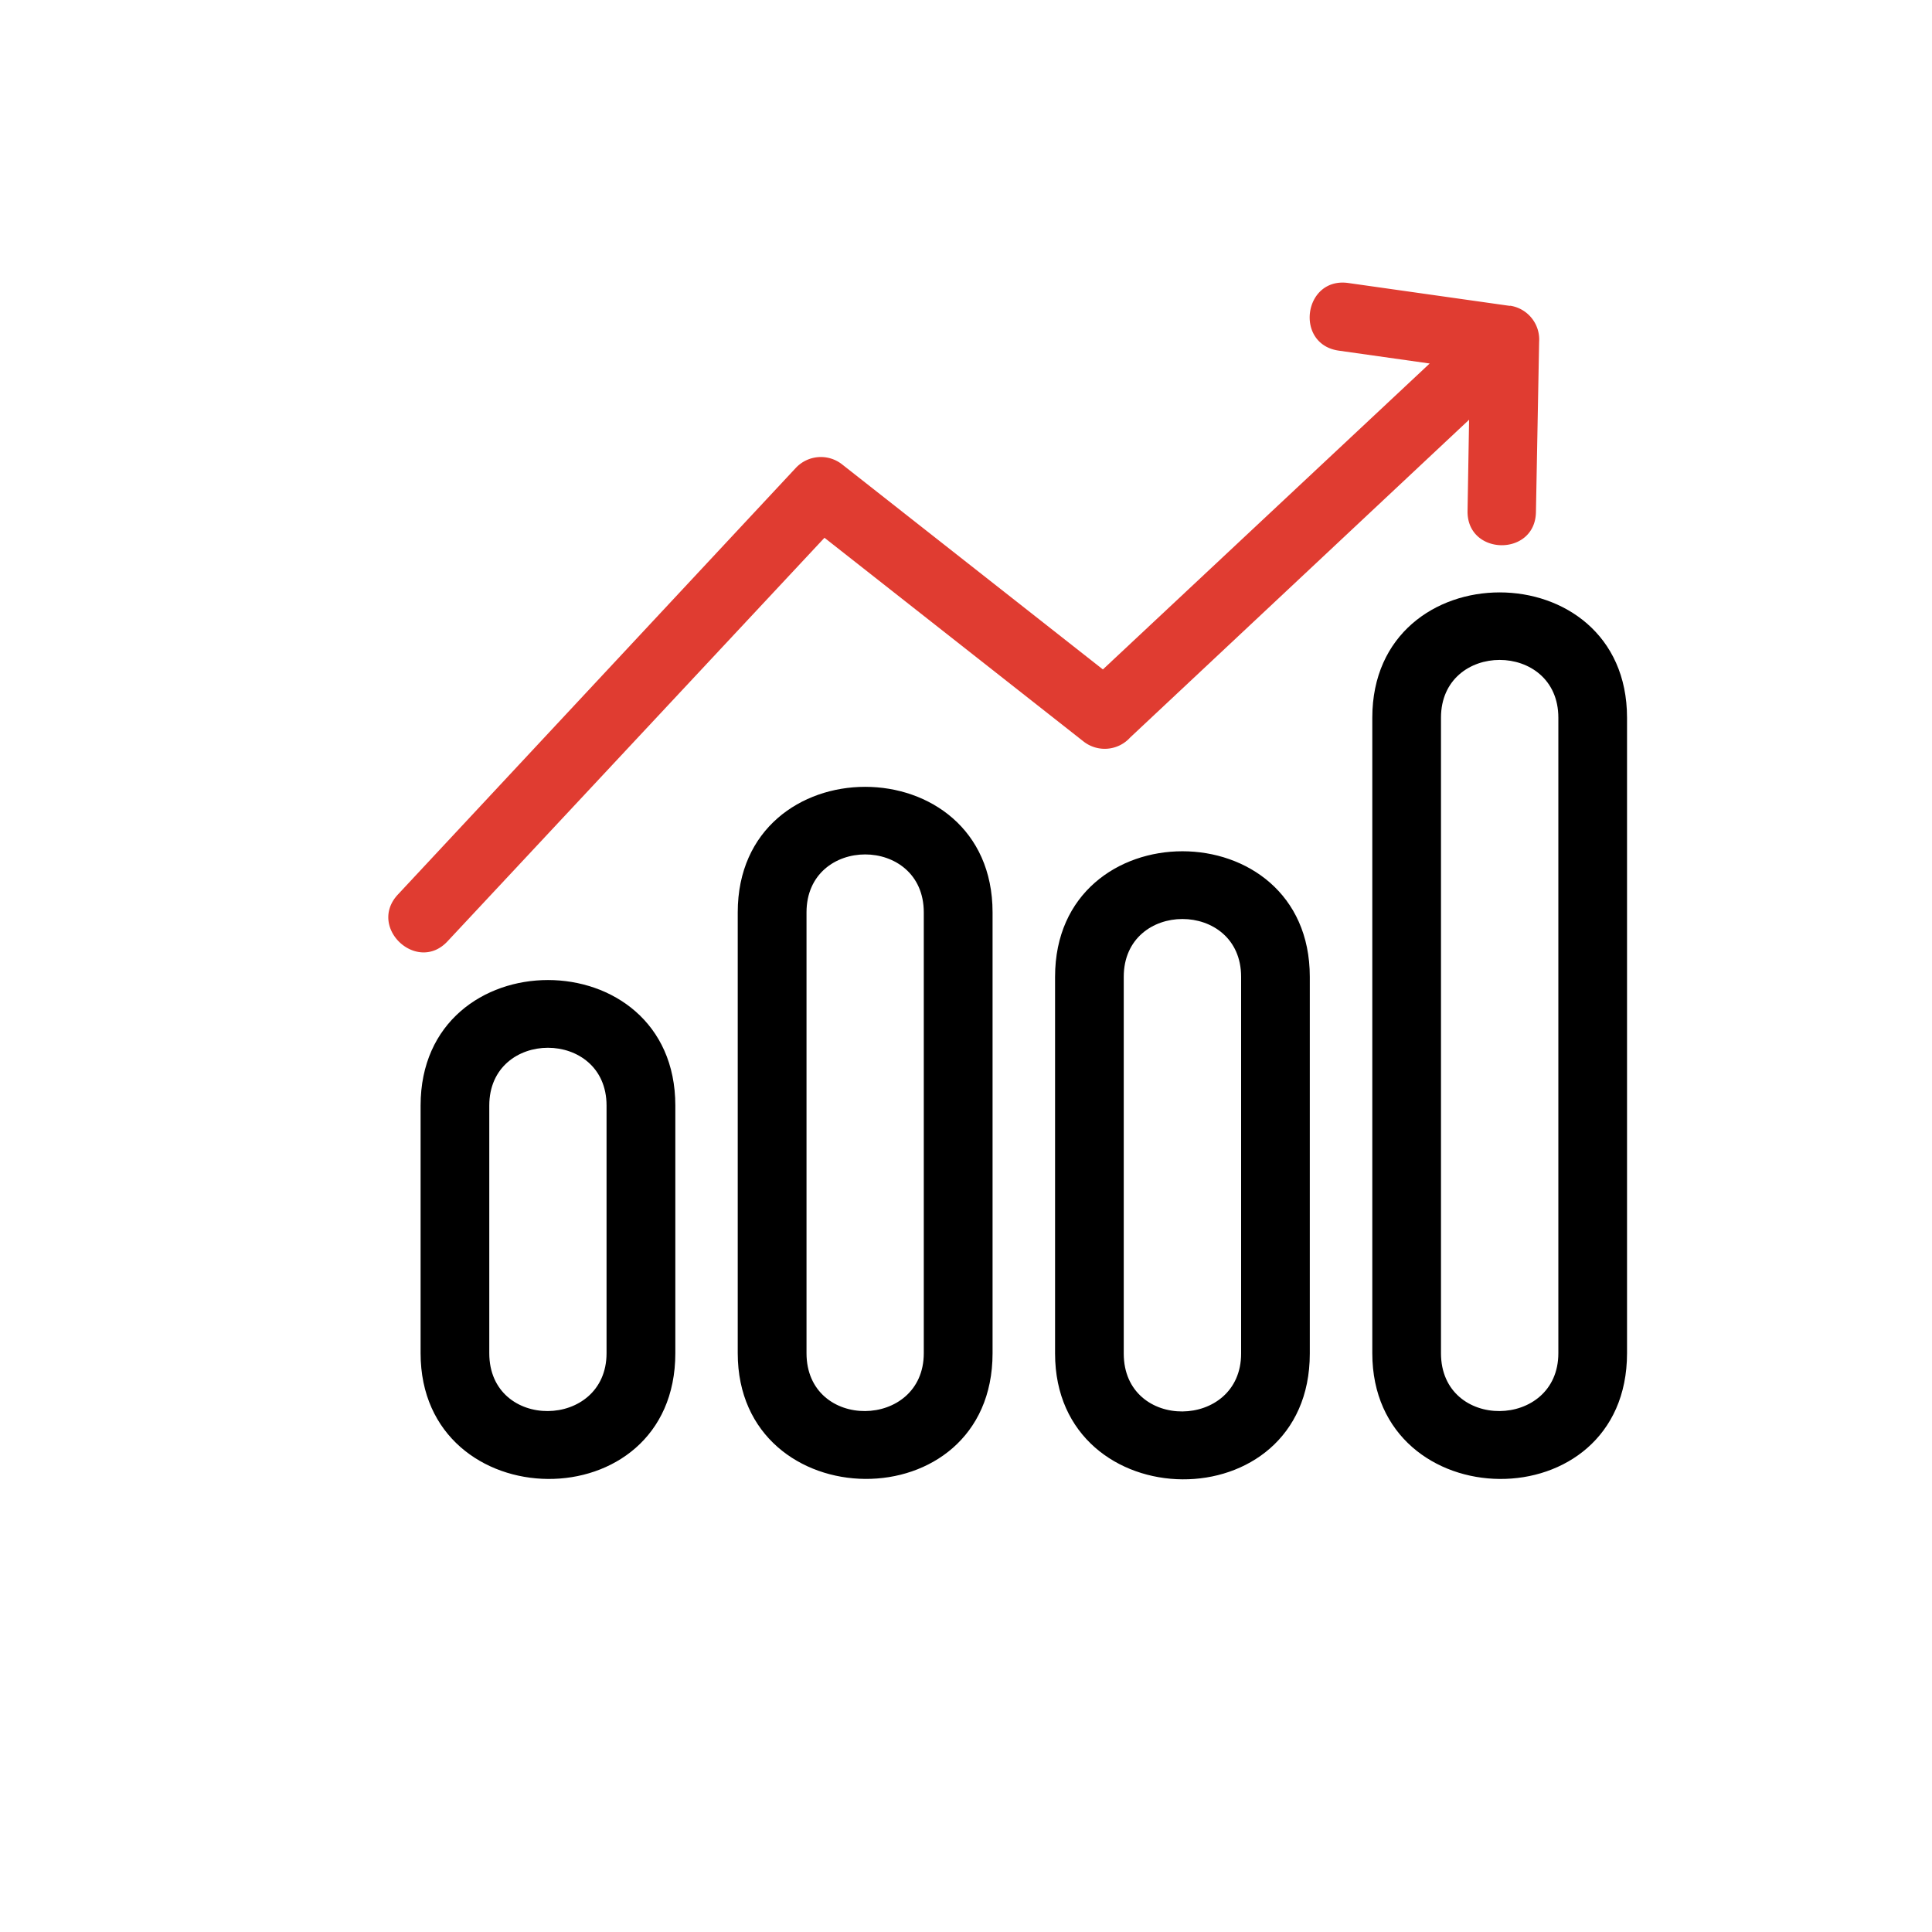 <svg id="Layer_1" data-name="Layer 1" xmlns="http://www.w3.org/2000/svg" viewBox="0 0 200 200"><defs><style>.cls-1{fill:#e03c31;}</style></defs><path d="M168.43,74.3v65.78c0,17.55-26.37,17.17-26.37,0V74.3C142.06,57,168.43,57,168.43,74.3ZM69.91,114.45v25.63c0,17.55-26.37,17.17-26.37,0V114.45C43.54,97.12,69.91,97.12,69.91,114.45Zm-19.26,0v25.63c0,8.08,12.14,7.9,12.14,0V114.45C62.79,106.47,50.65,106.47,50.65,114.45Zm52.1-20v45.63c0,17.54-26.38,17.17-26.38,0V94.45c0-17.33,26.38-17.33,26.38,0Zm-19.26,0v45.63c0,8.08,12.14,7.9,12.14,0V94.45c0-8-12.14-8-12.14,0Zm52.1,6.67v39c0,17.55-26.37,17.17-26.37,0v-39C109.22,83.79,135.59,83.79,135.59,101.12Zm-19.26,0v39c0,8.08,12.15,7.9,12.15,0v-39C128.48,93.14,116.33,93.14,116.33,101.12ZM149.17,74.3v65.78c0,8.08,12.15,7.9,12.15,0V74.3C161.32,66.32,149.17,66.32,149.17,74.3Z"/><path class="cls-1" d="M156.28,31.64a3.54,3.54,0,0,1,3.05,3.76L159,53c-.07,4.66-7.16,4.55-7.08-.11l.16-9.44L117,76.34a3.55,3.55,0,0,1-4.83.42L85.35,55.67l-39,41.75C43.2,100.85,38,96,41.2,92.59L82.38,48.44a3.55,3.55,0,0,1,4.79-.37l27,21.23L148,37.63l-9.4-1.33c-4.64-.65-3.65-7.68,1-7l16.74,2.37Z"/></svg>